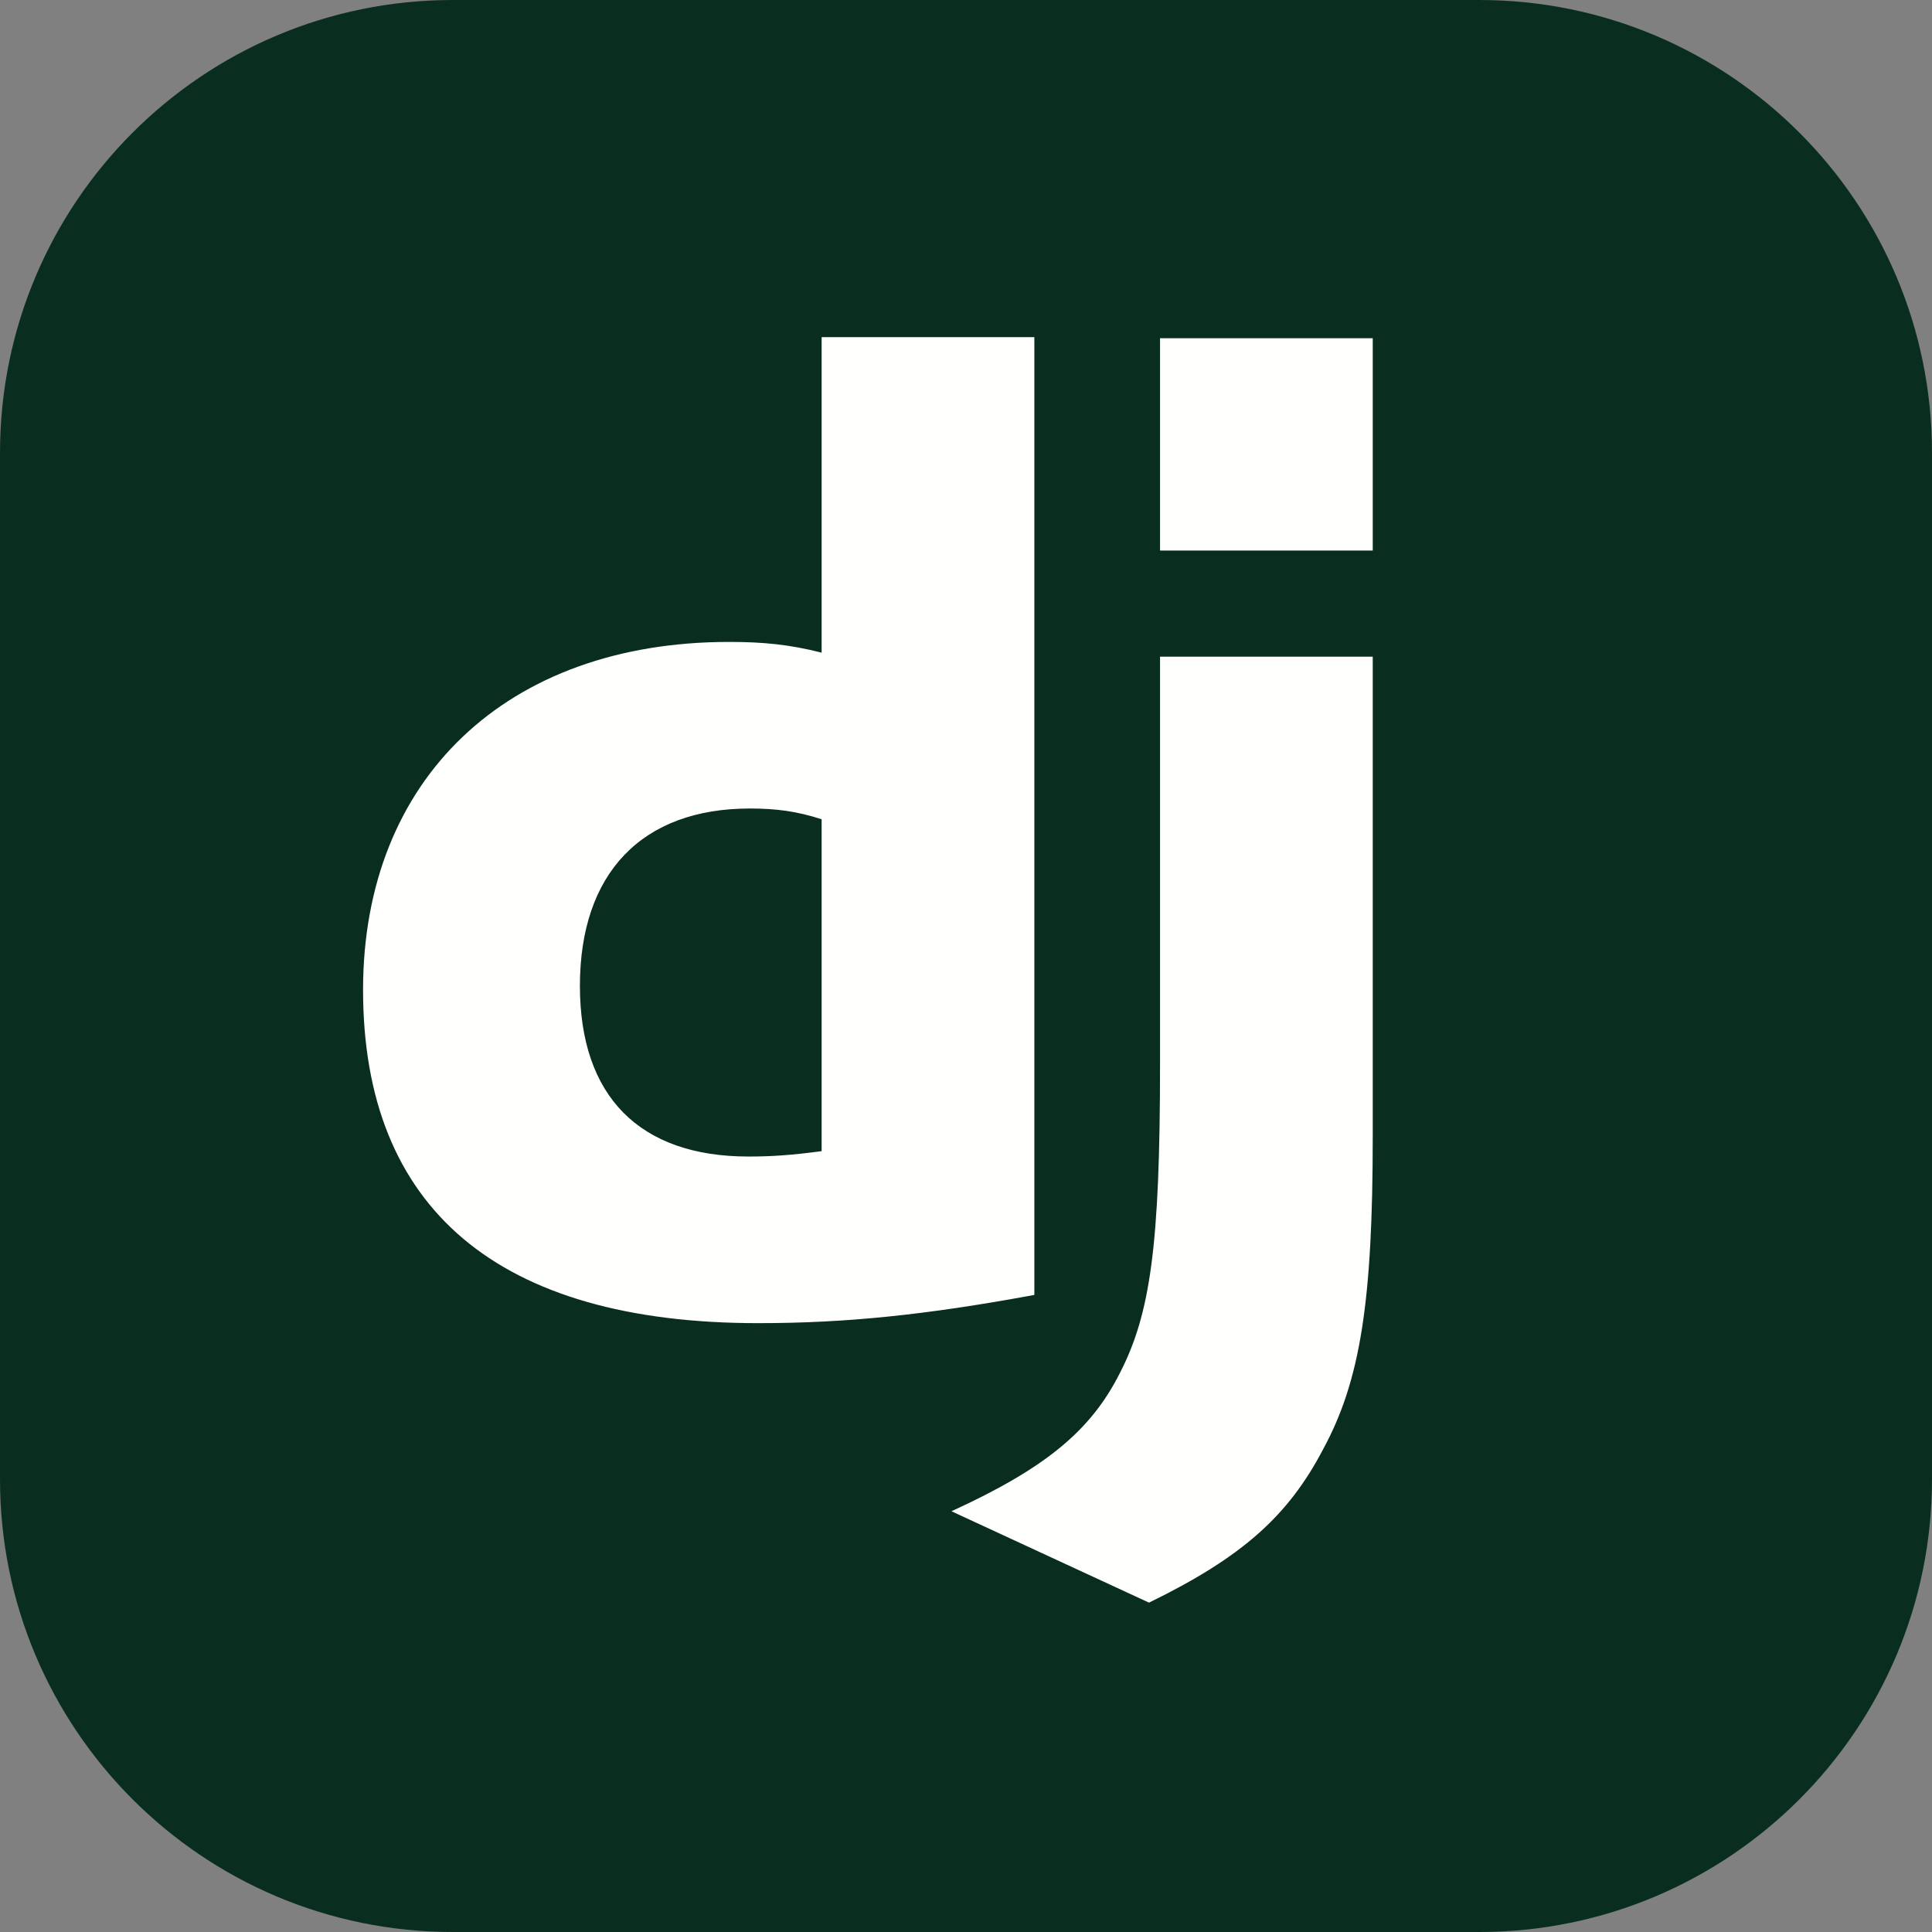 <svg width="149" height="149" viewBox="0 0 149 149" fill="none" xmlns="http://www.w3.org/2000/svg">
<rect x="0" y="0" width="149" height="149" fill="#808080" stroke="none"/>
<g clip-path="url(#clip0_1894_207)">
<path d="M114.078 0H34.922C15.635 0 0 15.635 0 34.922V114.078C0 133.365 15.635 149 34.922 149H114.078C133.365 149 149 133.365 149 114.078V34.922C149 15.635 133.365 0 114.078 0Z" fill="#092E20"/>
<path d="M105.869 50.645V87.639C105.869 100.386 104.91 106.499 102.034 111.784C99.37 116.863 95.855 120.074 88.612 123.598L73.378 116.551C80.622 113.236 84.137 110.334 86.374 105.877C88.718 101.318 89.464 96.033 89.464 82.147V50.645H105.869ZM79.771 26V99.868C71.356 101.422 65.177 102.044 58.466 102.044C38.439 102.044 28 93.236 28 76.344C28 60.075 39.079 49.506 56.229 49.506C58.892 49.506 60.916 49.712 63.366 50.334V26.001L79.771 26ZM57.827 62.354C49.518 62.354 44.724 67.329 44.724 76.033C44.724 84.531 49.305 89.194 57.721 89.194C59.531 89.194 61.023 89.09 63.366 88.78V63.183C61.449 62.562 59.851 62.354 57.827 62.354ZM105.869 26.085V42.458H89.464V26.085L105.869 26.085Z" fill="#FFFFFD"/>
</g>
<defs>
<clipPath id="clip0_1894_207">
<rect width="149" height="149" fill="white"/>
</clipPath>
</defs>
</svg>
